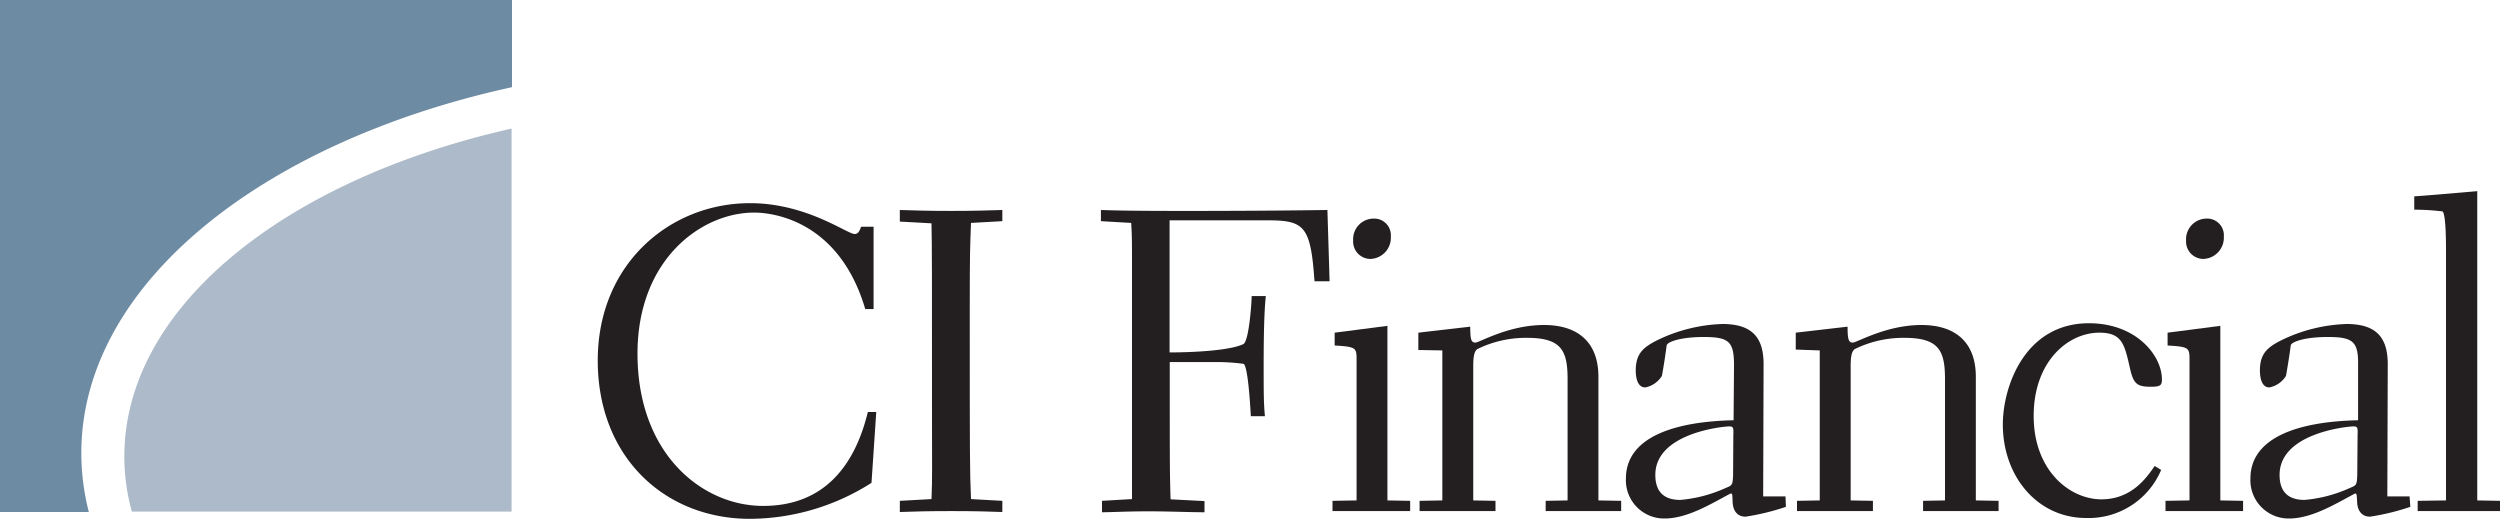 <svg xmlns="http://www.w3.org/2000/svg" width="300" height="62.26" viewBox="0 0 300 62.26"><title>logo</title><path d="M105.15,49.44l-.57,8.5A27.32,27.32,0,0,1,90,62.26c-10.24,0-18.27-7.41-18.27-19S80.39,24.38,90,24.38c6.8,0,11.64,3.7,12.56,3.7.46,0,.62-.46.77-.87h1.5v9.88h-1c-3.09-10.5-10.91-11.58-13.33-11.58-6.33,0-14,5.61-14,16.93,0,12.05,7.77,18.27,15.08,18.27s11-4.83,12.56-11.27Z" style="fill:#231f20"/><path d="M120.28,60.1v1.34c-1.65-.06-3.3-.11-6.13-.11s-4.42.05-6.17.11V60.1l3.8-.21c.11-2.78.06-3.4.06-10.09,0-17.7,0-19.66-.06-23l-3.8-.21V25.2c1.69.05,3.29.11,6.17.11s4.38-.06,6.13-.11v1.34l-3.76.21c-.1,2.78-.15,3.39-.15,10.08,0,17.71,0,19.66.15,23.06Z" style="fill:#231f20"/><path d="M132.11,26.54V25.2c1.65.05,3.35.11,9.78.11,3.14,0,9.47,0,17.4-.11l.26,8.55h-1.81c-.46-6.59-1.18-7.31-5.61-7.31H140.35V42.29c3.14,0,7.36-.26,8.85-1,.67-.31,1-4.94,1-5.76h1.7c-.16,1.44-.26,3.91-.26,8.33,0,3.14,0,4.53.15,6.08h-1.69c-.26-4.74-.62-6.23-.88-6.28a24.13,24.13,0,0,0-3.55-.21h-5.3c0,11.94,0,13.28.1,16.47l4.07.21v1.34c-1.86,0-4.22-.11-6.69-.11-2.68,0-4.43.11-5.61.11V60.1l3.6-.21V31.07c0-1.65,0-2.83-.1-4.32Z" style="fill:#231f20"/><path d="M159.9,60.1l2.89-.05v-17c0-1.34-.16-1.44-2.63-1.59V39.92l6.33-.82V60.05l2.73.05v1.23H159.9Zm7-31.71a2.54,2.54,0,0,1-2.41,2.68,2.08,2.08,0,0,1-2.11-2.21,2.47,2.47,0,0,1,2.47-2.63A2,2,0,0,1,166.9,28.39Z" style="fill:#231f20"/><path d="M170.35,60.1l2.73-.05v-18L170.2,42V39.92l6.23-.72c0,1.49.1,1.91.61,1.91S181,39,185.28,39c4,0,6.53,2,6.53,6.22V60.05l2.73.05v1.23h-9.06V60.1l2.63-.05V45.48c0-3.45-.77-4.94-4.89-4.94a13.27,13.27,0,0,0-5.92,1.34c-.31.2-.51.67-.51,2V60.05l2.67.05v1.23h-9.11Z" style="fill:#231f20"/><path d="M214.31,60.82A28.45,28.45,0,0,1,209.47,62c-1,0-1.5-.72-1.55-1.7s0-1.08-.25-1.08c-2.17,1.13-5.1,3-7.93,3a4.59,4.59,0,0,1-4.63-4.79c0-5,5.87-6.85,12.92-7l.05-6.59c0-2.88-.62-3.4-3.66-3.4-2.72,0-4.32.57-4.42,1-.21,1.6-.41,2.78-.57,3.66a3,3,0,0,1-2,1.39c-.83,0-1.14-.93-1.14-2.06,0-2.06,1-2.78,2.47-3.55a19.23,19.23,0,0,1,7.93-2c3.65,0,4.94,1.7,4.94,4.84l-.05,15.85h2.68ZM208,52.17c.06-1-.1-1-.56-1s-8.8.72-8.8,5.82c0,1.8.82,3,3,3a16.56,16.56,0,0,0,5.46-1.44c.77-.31.82-.36.87-1.49Z" style="fill:#231f20"/><path d="M215.64,60.1l2.73-.05v-18l-2.88-.1V39.92l6.22-.72c0,1.49.11,1.91.62,1.91s4-2.11,8.24-2.11c4,0,6.53,2,6.53,6.22V60.05l2.73.05v1.23h-9.06V60.1l2.63-.05V45.48c0-3.45-.77-4.94-4.89-4.94a13.27,13.27,0,0,0-5.92,1.34c-.31.2-.51.67-.51,2V60.05l2.67.05v1.23h-9.11Z" style="fill:#231f20"/><path d="M259.34,56.39a9.45,9.45,0,0,1-9,5.77c-5.86,0-10-5-10-11.22,0-4.53,2.62-12.15,10.34-12.15,5.66,0,8.75,3.86,8.75,6.74,0,.72-.2.88-1.34.88-1.64,0-2.06-.36-2.47-2.11-.67-2.94-.92-4.38-3.7-4.38-3.76,0-7.88,3.45-7.88,10s4.33,10,8.13,10c3.61,0,5.41-2.57,6.39-4Z" style="fill:#231f20"/><path d="M259.86,60.1l2.88-.05v-17c0-1.34-.16-1.44-2.63-1.59V39.92l6.33-.82V60.05l2.73.05v1.23h-9.31Zm7-31.71a2.55,2.55,0,0,1-2.42,2.68,2.08,2.08,0,0,1-2.11-2.21,2.48,2.48,0,0,1,2.47-2.63A2,2,0,0,1,266.86,28.39Z" style="fill:#231f20"/><path d="M289.24,60.82A28.14,28.14,0,0,1,284.41,62c-1,0-1.5-.72-1.55-1.7s-.05-1.08-.25-1.08c-2.17,1.13-5.1,3-7.93,3a4.59,4.59,0,0,1-4.63-4.79c0-5,5.86-6.85,12.92-7l0-6.59c.05-2.88-.62-3.4-3.66-3.4-2.73,0-4.32.57-4.42,1-.21,1.6-.42,2.78-.57,3.66a3,3,0,0,1-2,1.39c-.82,0-1.13-.93-1.13-2.06,0-2.06,1-2.78,2.47-3.55a19.23,19.23,0,0,1,7.93-2c3.65,0,4.94,1.7,4.94,4.84l-.05,15.85h2.67Zm-6.33-8.65c.06-1-.1-1-.56-1s-8.8.72-8.8,5.82c0,1.8.82,3,3,3A16.56,16.56,0,0,0,282,58.55c.77-.31.82-.36.87-1.49Z" style="fill:#231f20"/><path d="M290.12,61.33V60.1l3.4-.05v-30c0-.82,0-4.37-.42-4.68a29,29,0,0,0-3.39-.21V23.56c1.18-.06,6.38-.52,7.56-.62,0,3.55,0,7.15,0,10.7V60.05l2.78.05v1.23Z" style="fill:#231f20"/><path d="M61.44,10.46V0H0V61.44H10.66a28.37,28.37,0,0,1-.9-7.07C9.76,34.23,31.27,17.06,61.44,10.46Z" style="fill:#6e8ba4"/><path d="M61.39,15.43C34.2,21.56,14.92,36.86,14.92,54.78a24.91,24.91,0,0,0,.9,6.61H61.39Z" style="fill:#adbac9"/></svg>